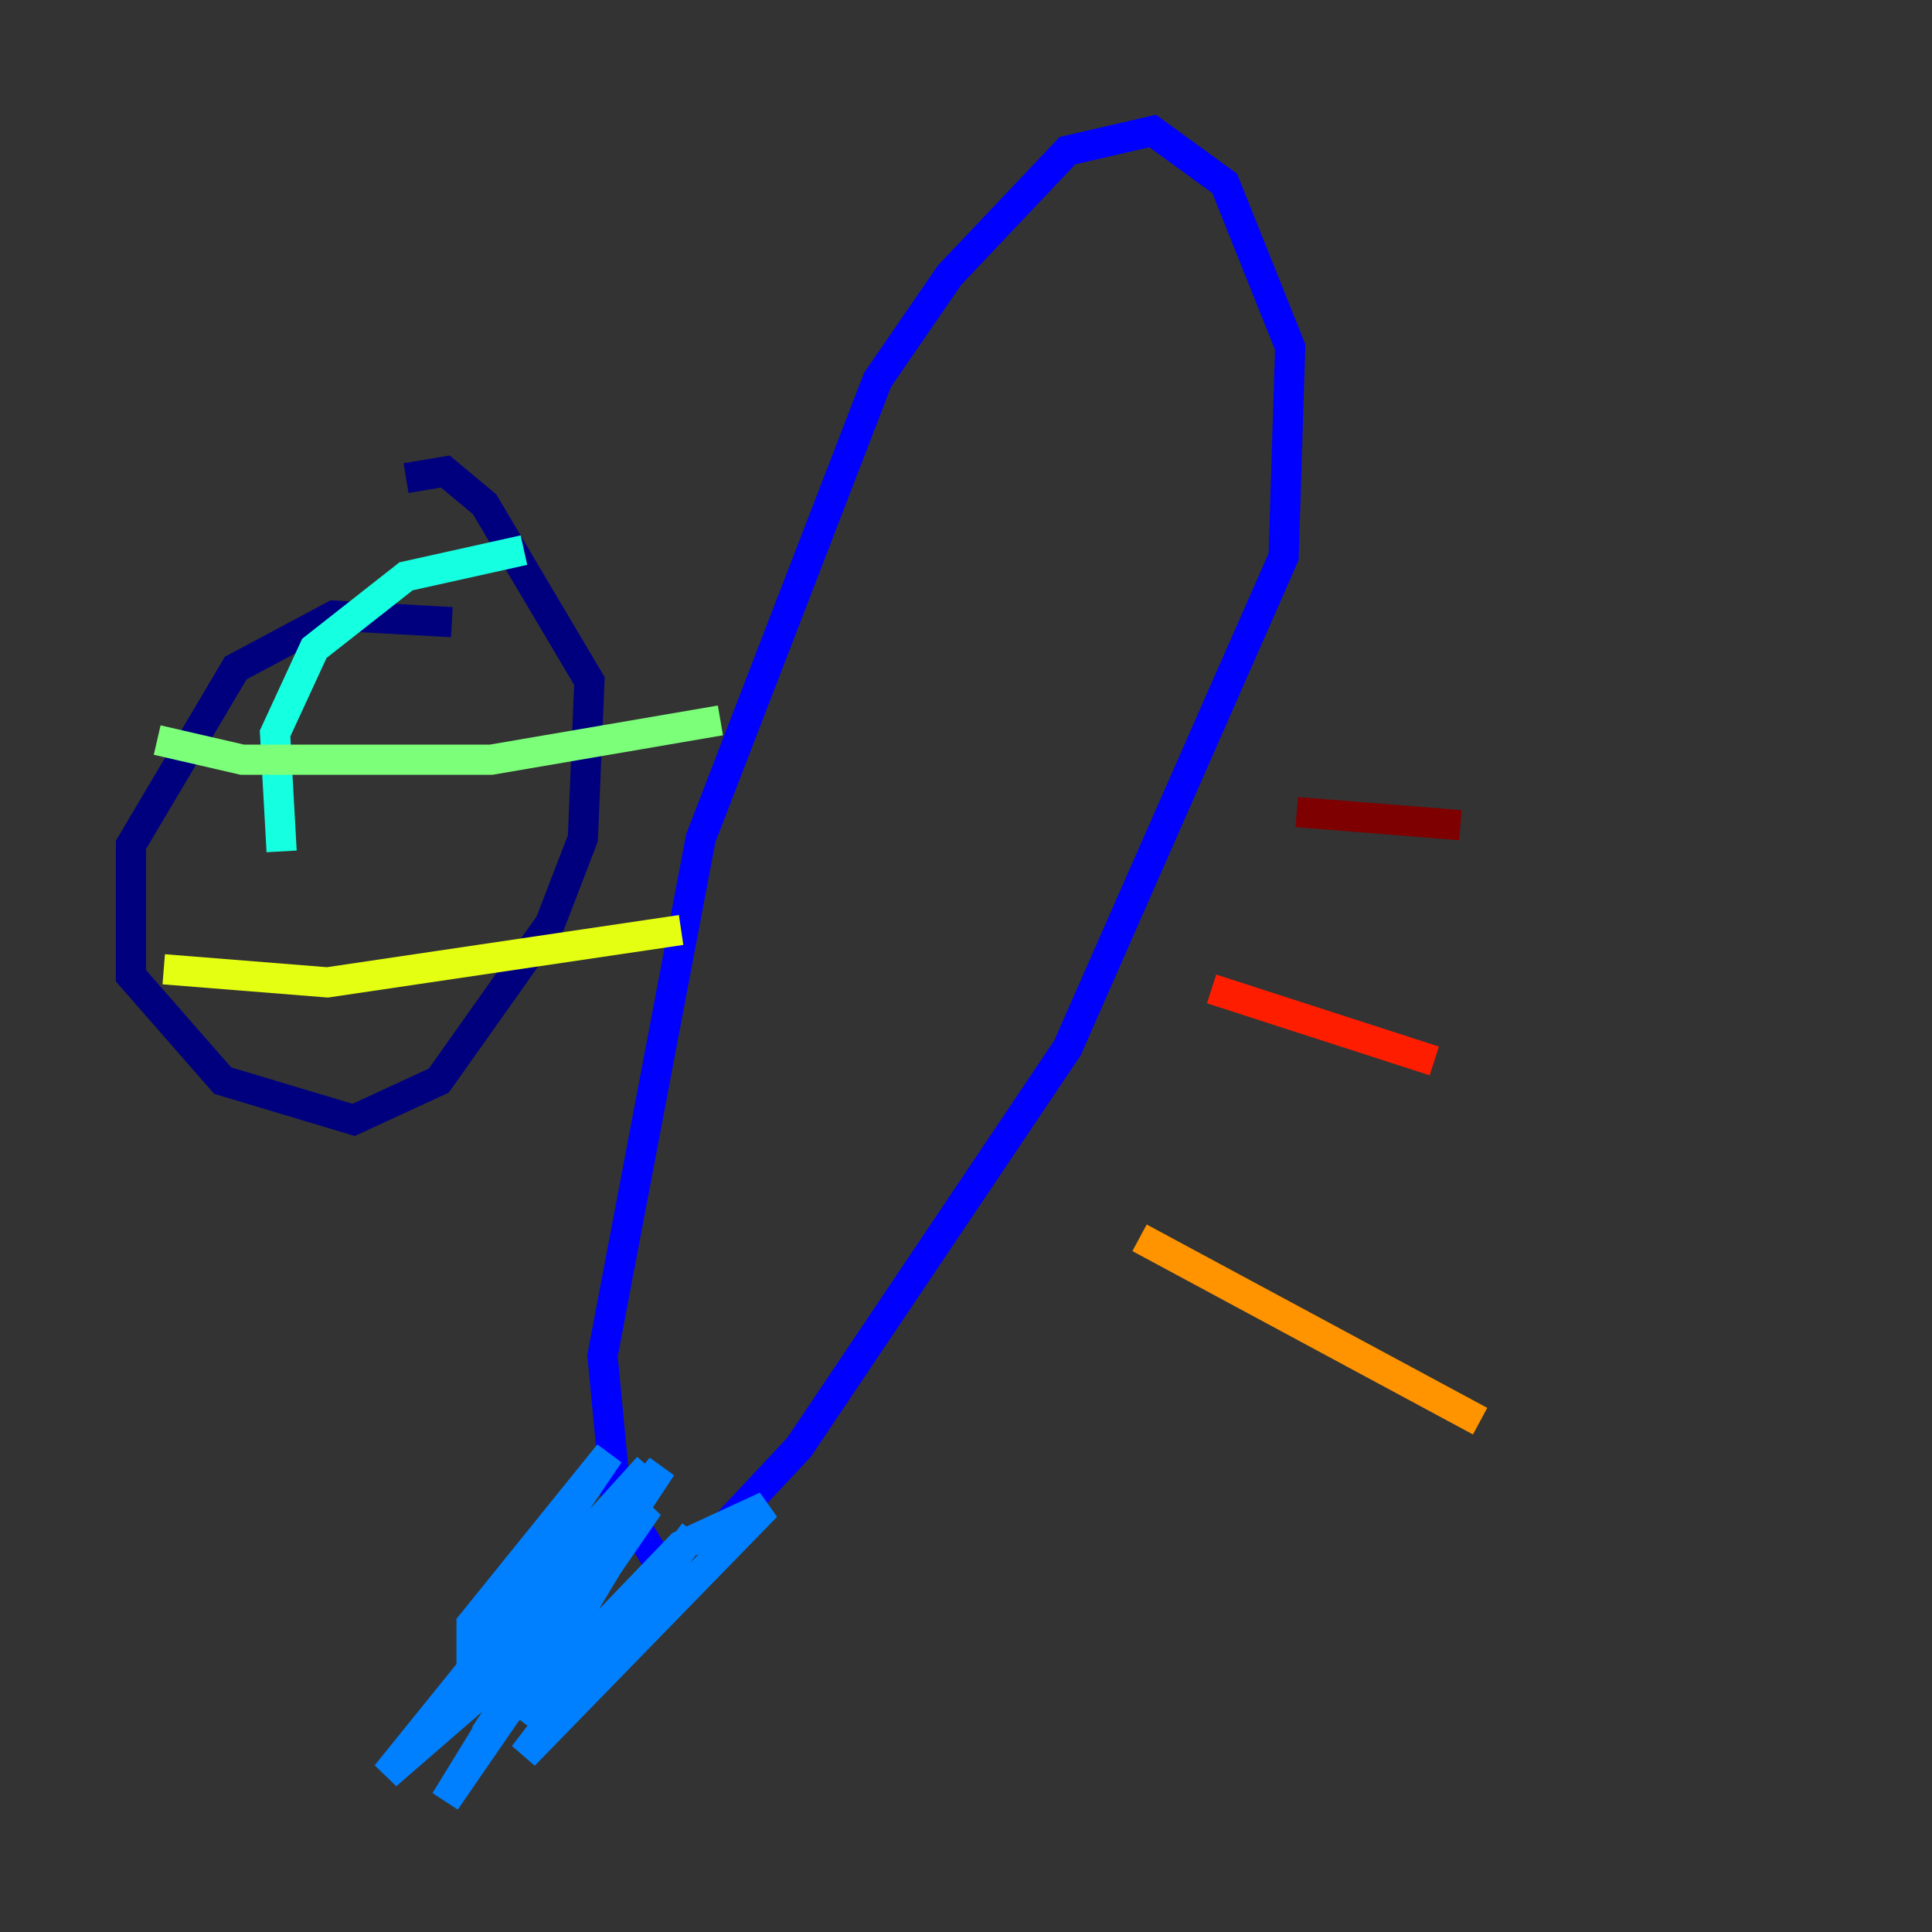 <?xml version="1.0" encoding="utf-8" ?>
<svg baseProfile="tiny" height="128" version="1.2" viewBox="0,0,128,128" width="128" xmlns="http://www.w3.org/2000/svg" xmlns:ev="http://www.w3.org/2001/xml-events" xmlns:xlink="http://www.w3.org/1999/xlink"><rect x="0" y="0" width="128" height="128" fill="#333333" stroke="none"/><defs /><polyline fill="none" points="29.939,41.22 22.129,40.786 15.62,44.258 8.678,55.973 8.678,64.651 14.752,71.593 23.43,74.197 29.071,71.593 36.447,61.18 38.617,55.539 39.051,45.125 32.108,33.41 29.505,31.241 26.902,31.675" stroke="#00007f" stroke-width="2" /><polyline fill="none" points="46.427,102.834 52.936,95.891 70.725,69.424 85.044,36.881 85.478,22.997 81.139,12.149 76.366,8.678 70.725,9.98 62.915,18.224 58.142,25.166 46.427,55.539 39.919,89.817 40.786,98.929 44.258,104.57" stroke="#0000ff" stroke-width="2" /><polyline fill="none" points="45.993,101.532 34.712,116.285 50.766,99.797 45.125,102.4 34.278,113.681 40.786,102.834 38.617,103.268 31.675,110.644 42.956,97.193 34.712,106.305 31.241,108.909 31.241,107.607 40.352,96.325 31.241,109.776 42.956,97.627 32.108,110.644 41.22,100.231 29.505,119.322 42.956,99.797 34.712,106.305 25.6,117.586 32.108,111.946 43.824,97.193 32.108,114.983" stroke="#0080ff" stroke-width="2" /><polyline fill="none" points="34.712,36.447 26.902,38.183 20.827,42.956 18.224,48.597 18.658,56.407" stroke="#15ffe1" stroke-width="2" /><polyline fill="none" points="10.414,49.031 16.054,50.332 32.542,50.332 47.729,47.729" stroke="#7cff79" stroke-width="2" /><polyline fill="none" points="10.848,64.217 21.695,65.085 45.125,61.614" stroke="#e4ff12" stroke-width="2" /><polyline fill="none" points="75.498,82.007 98.061,94.156" stroke="#ff9400" stroke-width="2" /><polyline fill="none" points="80.271,65.519 95.024,70.291" stroke="#ff1d00" stroke-width="2" /><polyline fill="none" points="85.912,53.803 96.759,54.671" stroke="#7f0000" stroke-width="2" /></svg>
